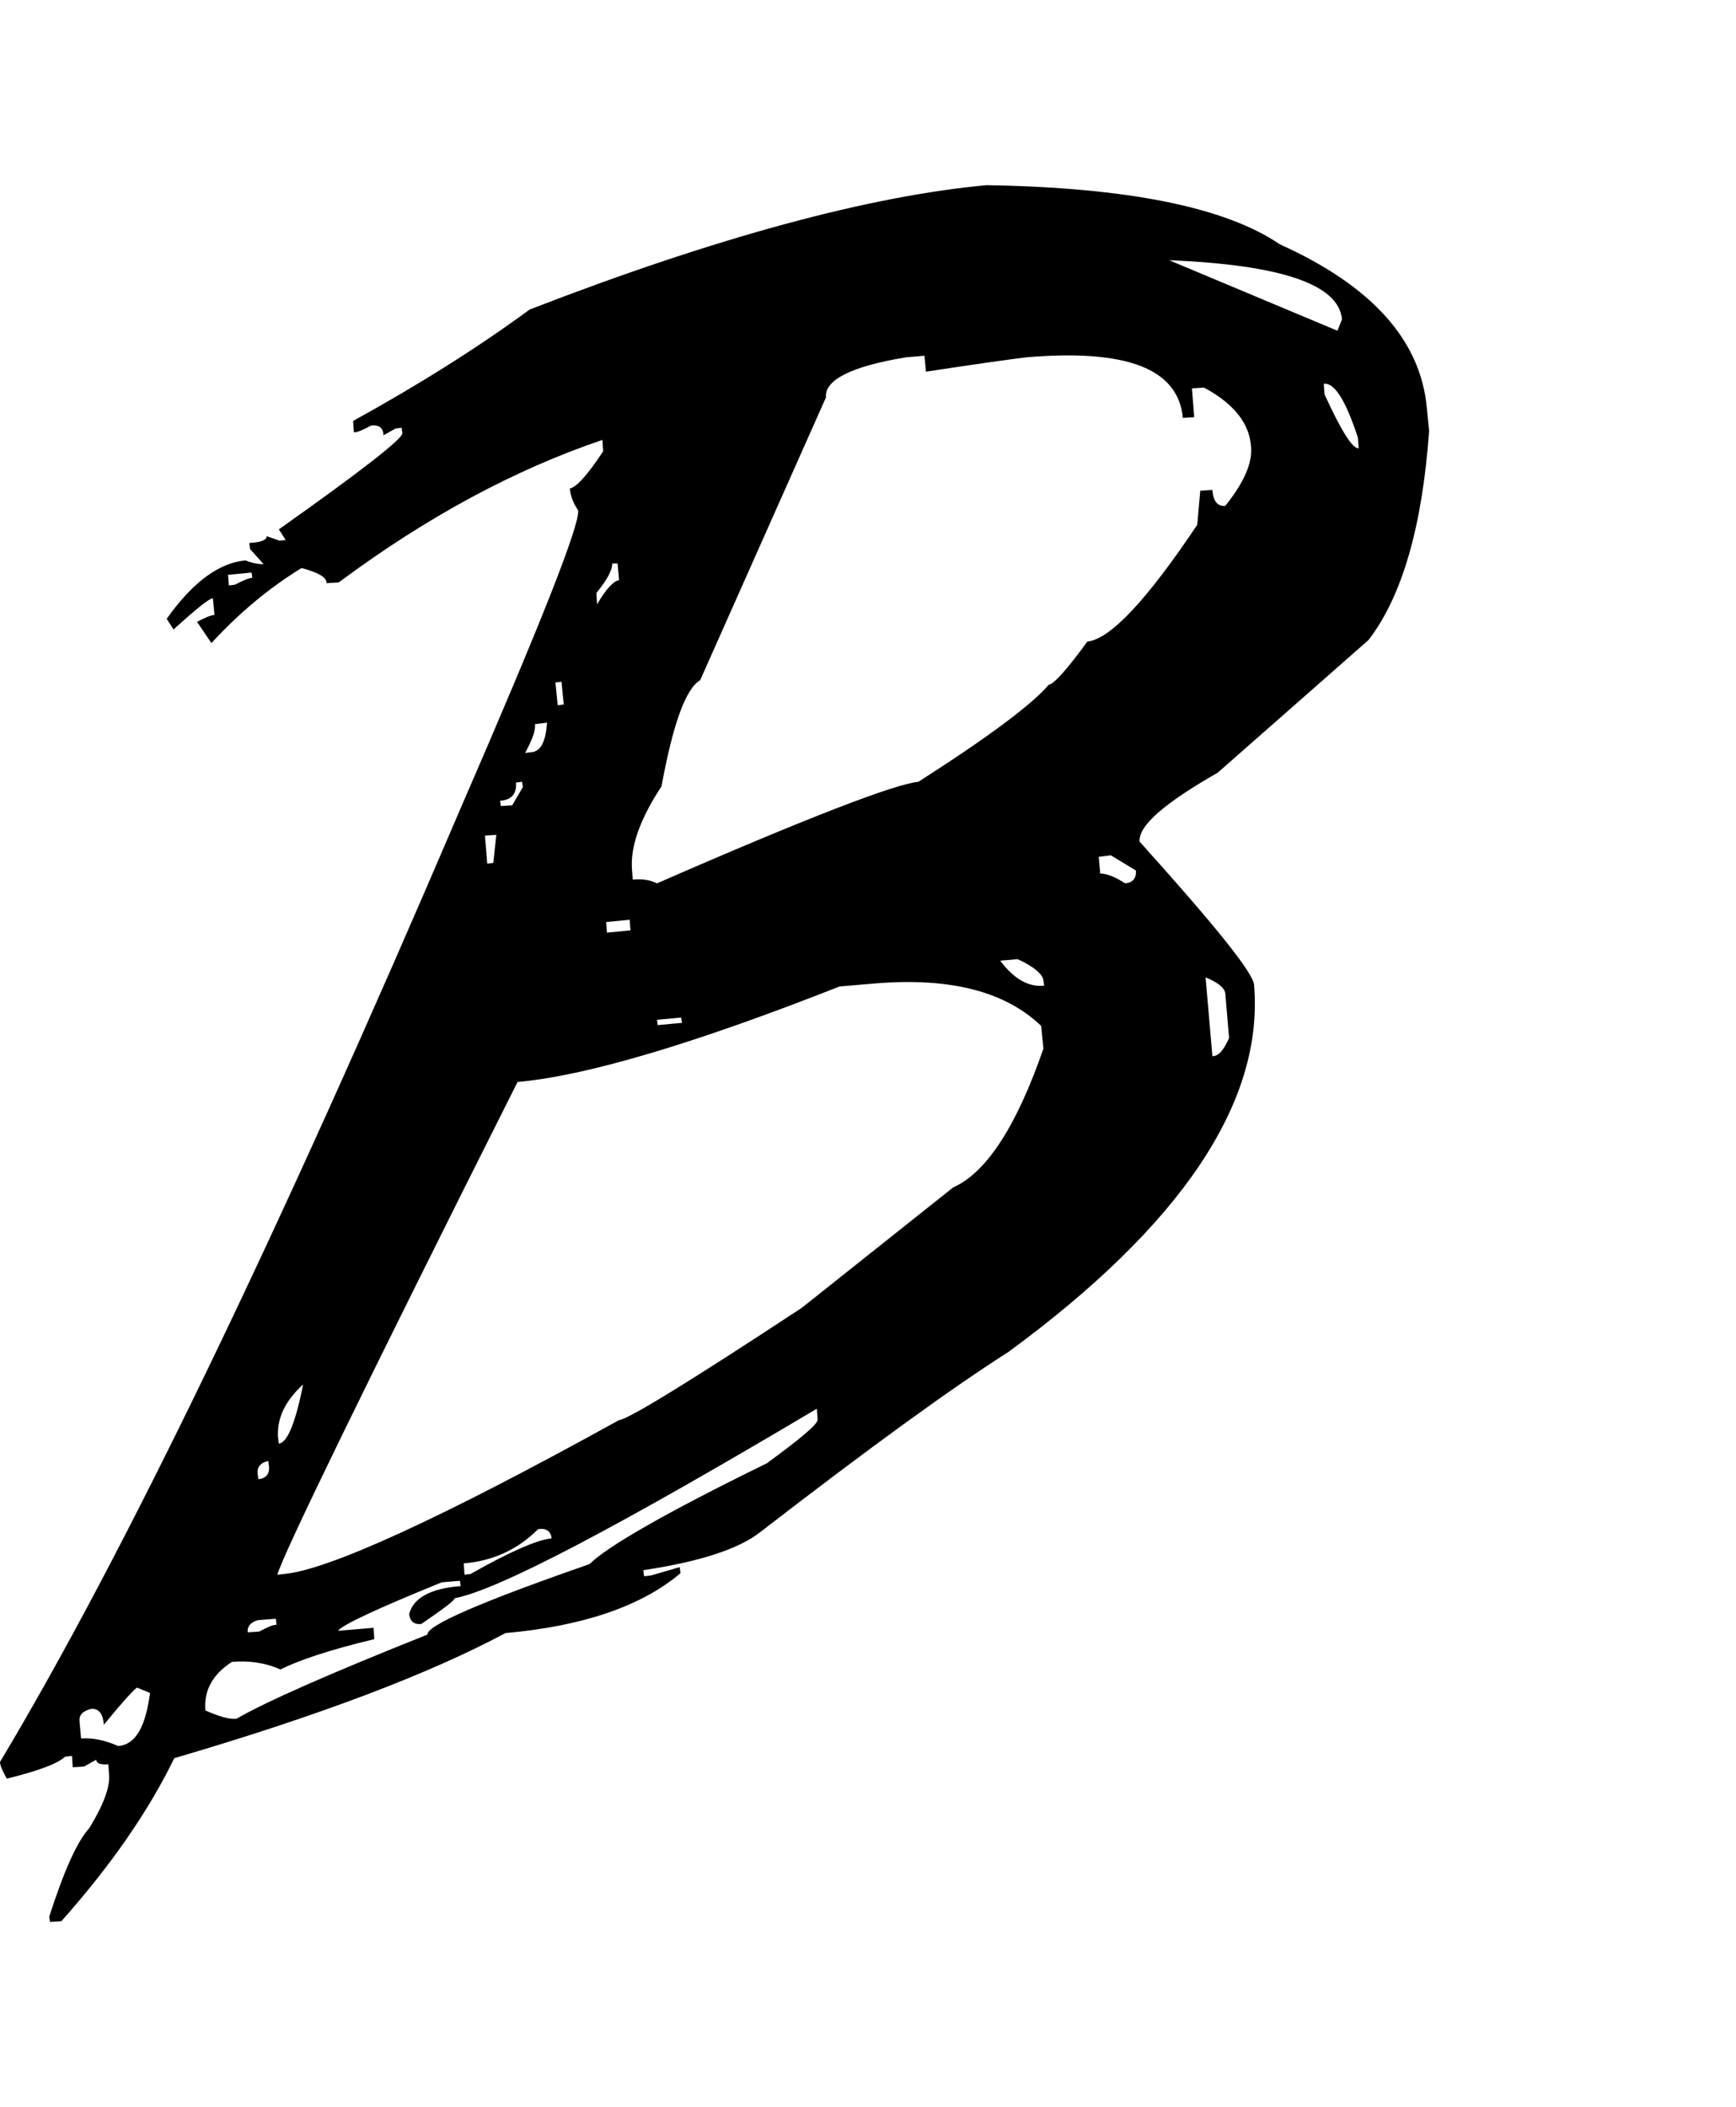 <svg xmlns="http://www.w3.org/2000/svg" width="422" height="512" viewBox="0 0 512 512"><path d="M156.215 36.651c-15.197 11.174-32.629 22.125-52.072 32.852l.224 3.352c1.34 0 2.905-.894 5.14-2.011 2.235-.224 3.576.67 3.576 2.905l3.575-2.011 1.788-.224.224 1.565c.223 1.564-12.068 11.174-36.428 28.382l2.011 3.129-1.788.223-3.799-1.34c0 1.117-1.564 1.787-5.14 2.01l.223 1.789 4.023 4.47c-1.34 0-3.129-.224-5.363-1.118-7.822.67-15.644 6.481-23.243 17.208l2.012 3.129c6.704-6.034 10.503-9.163 11.62-9.163l.448 4.917c-1.118 0-2.906.894-5.14 2.011l4.246 6.258c8.045-8.716 16.761-16.091 26.594-22.125 4.917 1.34 7.375 2.682 7.375 4.47l3.576-.224c26.148-19.443 52.072-33.299 77.772-42.015l.224 3.352c-4.693 7.152-8.046 10.728-9.834 10.951.224 2.458 1.118 4.47 2.459 6.481.447 4.47-11.174 33.746-34.864 88.276C81.571 310.64 36.428 404.057 0 464.845c0 1.117.894 2.905 2.011 4.917 8.94-2.235 14.75-4.247 17.209-6.481l2.01-.224.224 3.352 3.353-.223 3.575-2.011c0 1.117 1.341 1.564 3.576 1.34l.224 3.353c.223 3.352-1.565 8.492-5.811 15.42-3.8 4.246-7.598 12.962-11.845 26.148L14.75 512l3.352-.223c14.527-16.315 25.7-32.405 33.3-48.05 42.684-12.514 75.09-24.806 97.661-36.874 22.572-2.011 40.004-7.822 51.625-17.655l-.223-1.788-8.493 2.458-2.011.224-.224-1.788c16.538-2.458 28.16-6.258 34.417-11.174 32.405-25.03 56.764-42.686 73.302-53.19 51.178-37.544 75.314-73.749 72.409-108.165-.224-3.576-11.621-17.655-33.746-42.238-.447-4.694 7.375-11.398 23.019-20.337l44.473-39.11c9.833-12.739 15.867-33.299 17.878-61.681l-.67-6.705c-1.788-19.89-16.09-35.98-43.356-48.272Q353.328 1.005 290.975 0c-34.193 3.128-79.336 15.197-134.76 36.651zm239.574 2.905-1.341 3.353-49.613-20.784q49.613 2.01 50.954 17.431zM195.1 177.222c3.352-18.326 7.151-28.83 11.398-31.288l37.098-83.359c-.447-5.14 7.375-9.163 23.689-11.845l5.364-.447.447 4.694c16.09-2.459 25.924-3.8 29.723-4.247 29.5-2.458 44.697 3.353 46.037 17.88l3.353-.224-.67-8.493 3.575-.223c8.716 4.693 13.409 10.504 13.856 17.431.447 4.694-2.011 10.504-7.599 17.432-2.234.224-3.575-1.34-3.799-4.693l-3.575.223-.894 10.057c-14.974 22.349-25.701 33.746-32.405 34.417q-9.052 12.404-11.398 12.738c-4.693 5.587-17.432 15.197-38.44 28.606-6.927.67-32.628 10.504-77.101 29.947-2.235-1.118-4.47-1.341-7.151-1.118l-.224-3.128c-.447-6.481 2.235-14.527 8.716-24.36zM400.482 74.42l.224 3.128c-1.788.224-5.14-5.14-10.057-15.867l-.224-3.129c3.13-.447 6.481 4.917 10.057 15.868zM74.196 114.2l.224 1.564c-1.117 0-2.905.894-5.14 2.011l-1.788.224-.224-3.129zm107.943-2.682.447 4.917c-1.565.223-3.8 2.458-6.481 7.151l-.224-3.352q4.694-5.7 4.693-8.716zM165.6 146.38l.67 6.705-1.787.223-.67-6.704zm-4.246 12.068c-.447 5.587-1.788 8.493-4.693 8.716l-1.788.224c2.011-3.8 3.129-6.481 2.905-8.493zm-7.375 17.432.223 1.565-3.128 5.363-3.353.224-.223-1.565q5.029-.335 4.693-5.363zm-7.598 15.644-.894 8.269-1.788.223-.67-8.269zm181.244 6.034 7.375 4.47c.224 2.234-.893 3.575-3.128 3.799-3.129-2.011-5.587-2.905-7.375-2.905l-.447-4.917zm-141.911 18.996.223 3.129-6.928.67-.223-3.129zm114.423 11.621c4.917 2.235 7.375 4.47 7.598 6.258l.224 1.564c-4.693.447-8.94-2.011-12.962-7.375zM152.64 264.38c20.114-1.787 51.848-11.174 94.98-28.158l10.504-.894c21.902-1.788 38.216 2.234 48.943 12.515l.67 6.704c-8.045 23.242-16.984 36.651-26.594 40.898l-44.697 35.533c-33.299 21.902-51.177 32.853-53.86 33.076-52.965 29.276-86.04 44.25-98.779 45.367l-2.011.224c1.788-6.258 25.253-54.53 70.844-145.265zm48.272-18.996.224 1.565-7.152.67-.223-1.564zm160.461-7.151 1.118 13.185c-1.564 3.576-3.129 5.364-4.917 5.364l-2.011-23.242c3.8 1.564 5.587 3.129 5.81 4.693zM89.393 353.55c-2.235 11.398-4.693 17.209-7.151 17.432l-.224-1.564c-.447-5.81 2.012-10.951 7.375-15.868zm44.697 63.023c12.962-2.459 48.496-21.231 106.825-55.871l.223 3.129c.224 1.34-4.916 5.587-14.973 12.961-29.723 14.527-47.155 24.584-52.295 29.724-32.182 11.174-48.049 18.102-47.825 20.784q-42.91 17.096-56.318 24.806c-2.012.224-5.14-.67-9.163-2.458-.447-5.81 2.011-10.504 7.822-14.303 4.917-.447 9.833.224 14.303 2.235 5.363-2.682 14.526-5.81 27.712-8.94l-.224-3.352-10.503.894c1.34-1.788 11.397-6.48 30.617-14.303l5.363-.447.224 1.565c-8.94.67-14.08 3.576-15.197 8.269.223 2.011 1.34 3.128 3.576 2.905 6.48-4.47 9.833-6.928 9.833-7.598zm-54.977-40.45.224 1.564c.223 2.234-.894 3.575-3.13 3.799l-.223-1.565c-.223-2.011.894-3.352 3.13-3.799zm83.583 22.794c-4.246.447-12.068 3.8-23.913 10.504l-1.788.224-.223-3.353c8.492-.67 15.867-4.022 21.901-10.056 2.458-.447 3.8.67 4.023 2.681zm-86.712 24.137 5.364-.447.223 1.787c-1.34 0-2.905.894-5.14 2.012l-3.352.223c-.223-1.564.67-2.905 2.905-3.575zm-35.534 19.89 3.8 1.564c-1.341 10.057-4.246 15.197-9.387 15.644-4.022-1.788-7.598-2.458-10.95-2.235L23.466 453c-.224-2.01.894-3.128 3.352-3.799 2.235-.223 3.576 1.341 3.8 4.693 6.033-7.375 9.386-10.95 9.832-10.95z"/></svg>